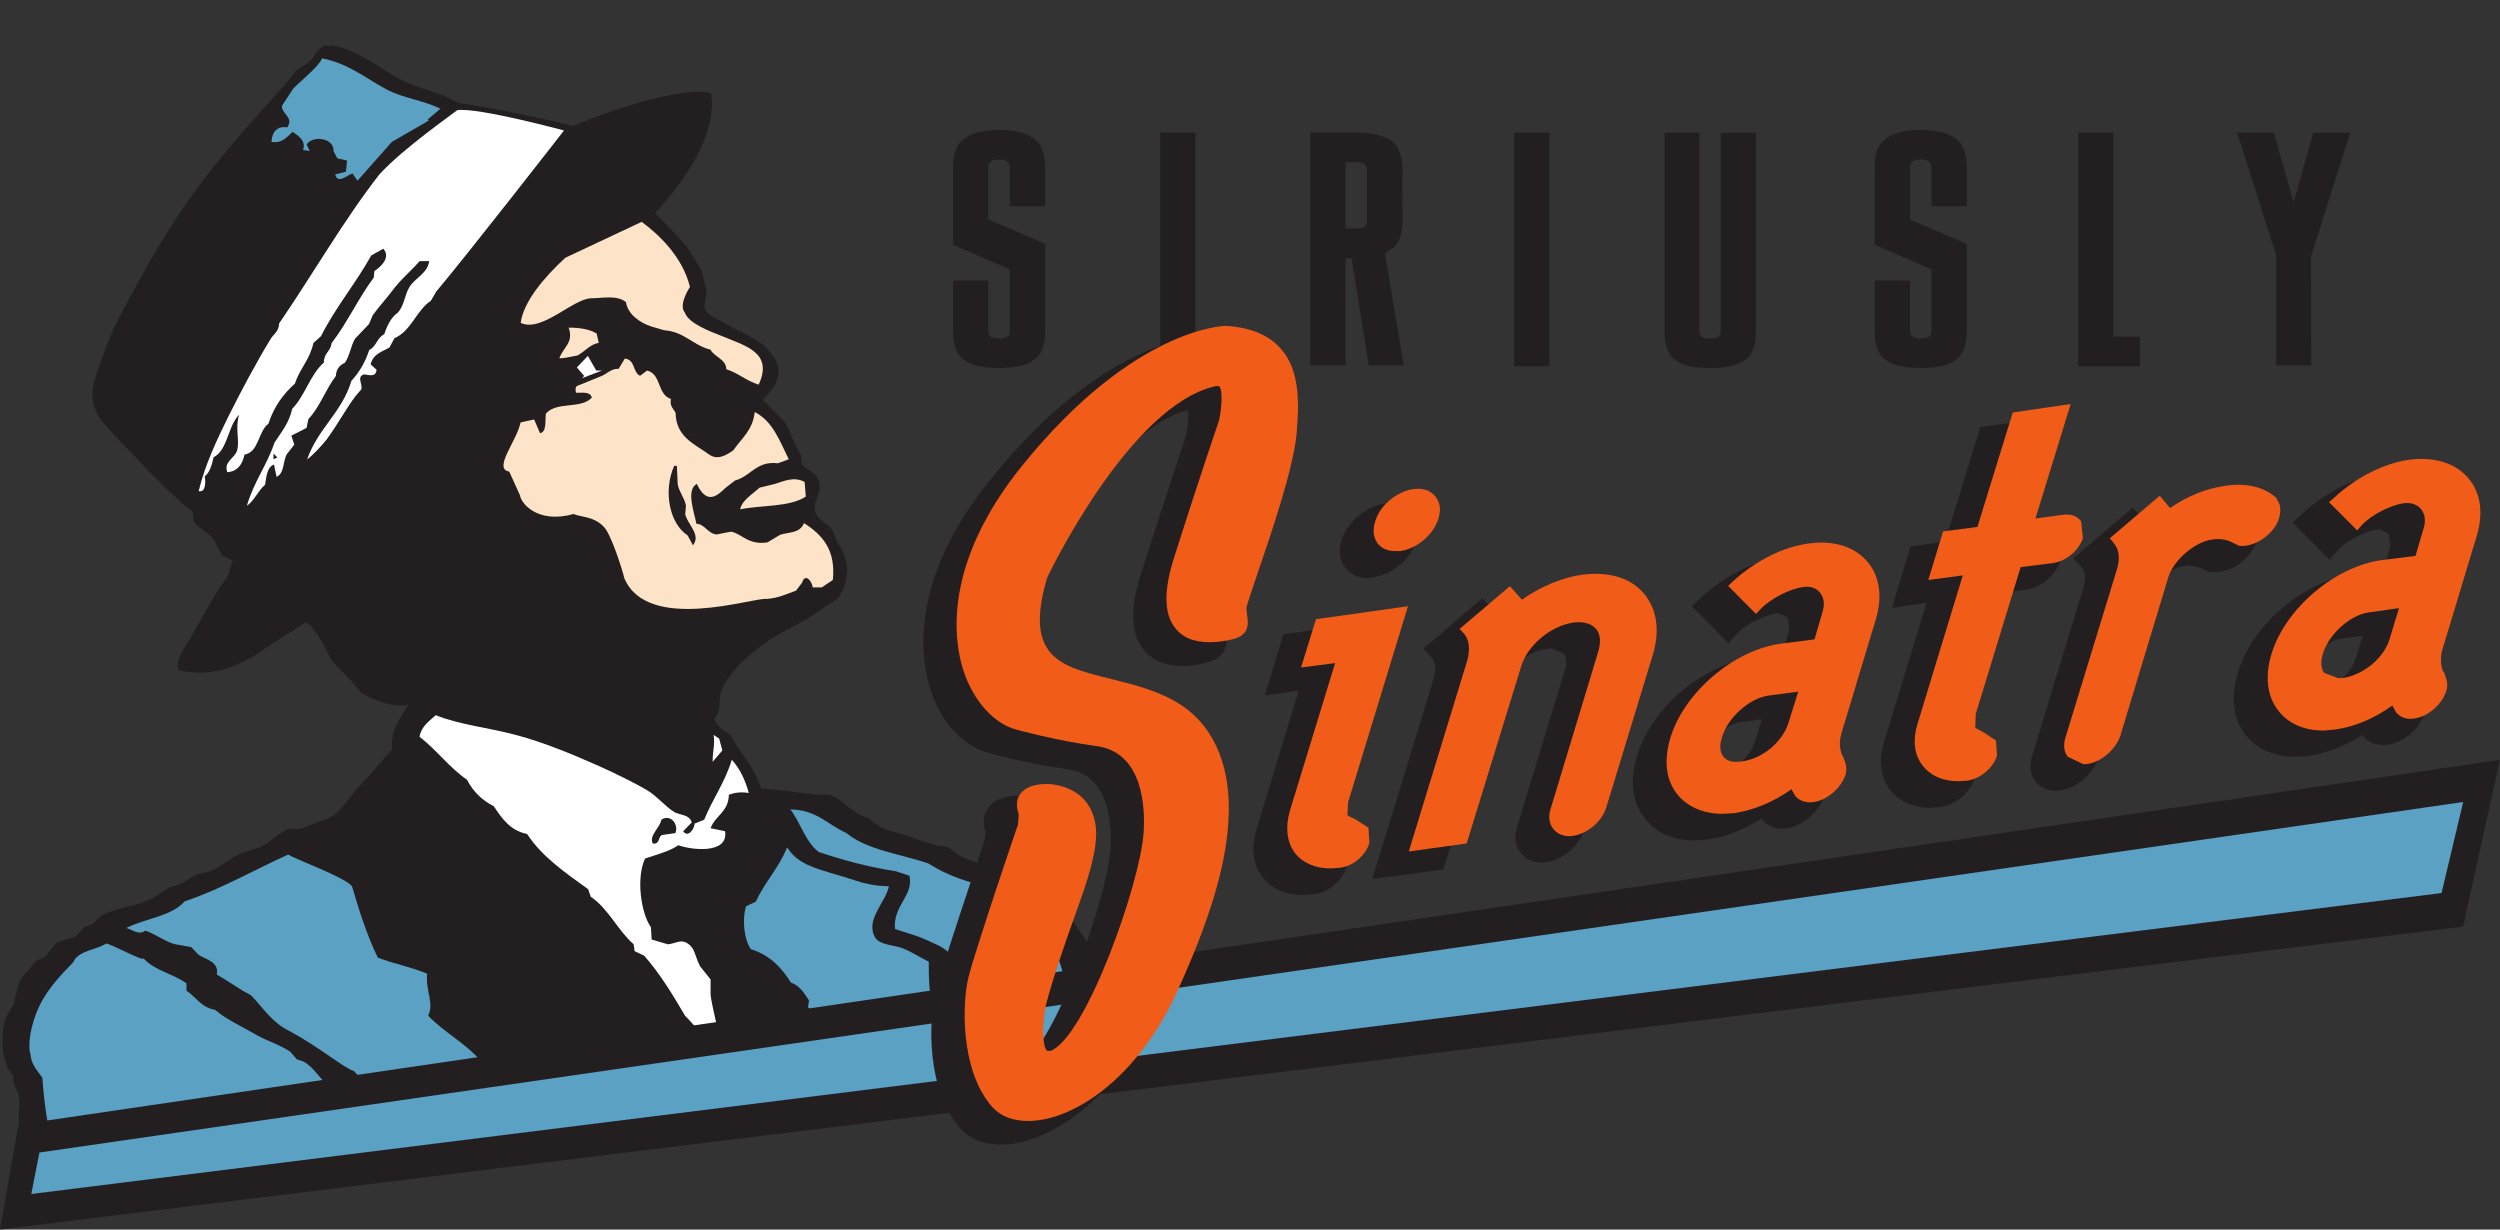 <svg width="800" height="393.46" version="1.1" viewBox="0 0 211.67 104.1" xmlns="http://www.w3.org/2000/svg">
 <rect x="0" y="0" width="211.67" height="104.1" fill="#333333" stroke="none"/>
 <g transform="translate(197.25 71.705)">
  <g transform="matrix(6.42 0 0 -6.42 -195.63 21.223)">
   <path d="m0 0c0.018-0.109-0.018-0.228 0-0.35l0.103-0.253 0.04-0.221 14.703 1.933-0.107 0.164-0.149 0.286-0.225 0.191c-0.113 0.102-0.212 0.191-0.289 0.311-0.129 0.193-0.249 0.394-0.39 0.548-0.201 0.026-0.311 0.323-0.502 0.371-0.25 0.057-0.544 0.088-0.778 0.209l-0.151 0.114-0.176 0.027c-0.153 0.039-0.302 0.108-0.454 0.15-0.148 0.042-0.314 0.079-0.412 0.202-0.213 0.045-0.349 0.263-0.541 0.314h-0.164c-0.224 0.027-0.492 0.065-0.726 0.082-0.086 0.293-0.284 0.469-0.407 0.715-0.072 0.033-0.163 0.1-0.209 0.193 0.119 0.168 0.033 0.213 0.104 0.399 0.093 0.234 0.408 0.504 0.612 0.64 0.223 0.153 0.462 0.241 0.639 0.373l0.273 0.184c0.067 0.084 0.115 0.205 0.122 0.318 0.02 0.209-0.069 0.325-0.132 0.438l-0.067 0.16c-0.061 0.076-0.175 0.115-0.211 0.209-0.056 0.135 0.067 0.227 0.049 0.387-0.013 0.136-0.127 0.164-0.234 0.254l-7e-3 0.125c-0.095 0.129-0.13 0.304-0.222 0.443l-0.283 0.285 0.136 0.156c0.166 0.288-5e-3 0.444-0.138 0.575-0.198 0.138-0.399 0.213-0.608 0.34-0.297 0.132-0.072 0.275-0.153 0.435l-0.042 0.193-0.121 0.205-0.035 0.049-0.018 0.028-0.031 0.045-0.06 0.07-0.042 0.045-0.107 0.119-0.021 0.018-0.022 0.023-0.039 0.041-0.123 0.121c0.826 0.9 0.742 1.399 0.751 1.467l-9e-3 0.113c-0.084 0.026-0.195 0.028-0.324 0.012l-0.033-4e-3c-0.096-0.014-0.206-0.033-0.315-0.057l-0.242-0.06c-0.182-0.055-0.356-0.113-0.51-0.164-0.103-0.037-0.187-0.071-0.26-0.102h-4e-3l-0.134-0.055-0.045 0.01c-0.577 0.147-1.354 0.283-1.449 0.289l-0.077 0.035-0.105 0.051c-0.192 0.084-0.443 0.139-0.604 0.231-0.289 0.156-0.556 0.381-0.879 0.445l-0.112-4e-3c-0.093-0.027-0.138-0.141-0.22-0.224l-0.15-0.092-0.18-0.219c-0.319-0.361-0.646-0.713-0.94-1.086-0.505-0.635-0.903-1.334-1.298-2.105l-0.108-0.266c-0.065-0.19-0.167-0.428-0.173-0.586-8e-3 -0.273 0.172-0.428 0.329-0.598 0.325-0.332 0.658-0.709 0.997-0.97l0.01-0.129c0.07-0.094 0.193-0.135 0.271-0.246l0.103-0.202 0.141-0.068-0.066-0.209-0.115-0.158c-0.145-0.233-0.266-0.467-0.403-0.697-0.062-0.106-0.168-0.233-0.134-0.379h0.012c0.41-0.102 0.736 0.045 0.997 0.193l0.221 0.15 0.453 0.286 4e-3 4e-3 0.013-8e-3 0.059-0.051 5e-3 -4e-3 0.06-0.084 0.058-0.092c0.067-0.103 0.104-0.213 0.155-0.283l0.272-0.283 0.114-0.135 0.138-0.07c0.155-0.051 0.257-0.112 0.474-0.08-0.09-0.157-0.25-0.346-0.211-0.584-0.127-0.137-0.253-0.303-0.414-0.463-0.148-0.151-0.248-0.361-0.427-0.451l-0.188-0.067-0.176-0.07h-0.149c-0.112-0.025-0.25-0.176-0.39-0.242l-0.262-0.084c-0.133-0.063-0.256-0.172-0.391-0.233l-0.191-0.045-0.211-0.127-0.141-0.041-0.201-0.132c-0.219-0.123-0.539-0.135-0.715-0.256l-0.099-0.098-0.102-0.035-0.125-0.131-0.24-0.072-0.16-0.192-0.125-0.062-0.178-0.215c-0.074-0.107-0.068-0.215-0.111-0.348l-0.089-0.152c-0.101-0.232-0.067-0.666 0.089-0.789-0.03-0.113 0.056-0.182 0.074-0.291" fill="#231f20"/>
  </g>
  <g transform="matrix(6.42 0 0 -6.42 -171.59 -59.004)">
   <path d="m0 0 0.088-0.012-0.041 0.084c0.073 0.123 0.354 0.092 0.356-0.078l-5e-3 -2e-3 0.054-0.101 0.129-0.03-0.016-0.146-0.141-0.037c0.034-0.139 0.171 4e-3 0.229 0.011l0.065-0.093 0.453 0.511 0.484 0.28-8e-3 0.019 0.165 0.139c-0.235 0.113-0.479 0.137-0.696 0.246-0.275 0.144-0.508 0.348-0.863 0.418-0.068-0.131-0.258-0.27-0.383-0.4l-0.148-0.225c-0.011-0.108 0.162-0.15 0.07-0.285-0.119 0.019-0.199-0.041-0.209-0.192 0.147-0.021 0.205 0.067 0.279 0.133 0.082-0.055 0.178-0.117 0.138-0.24" fill="#5aa1c4"/>
  </g>
  <g transform="matrix(6.42 0 0 -6.42 -146.29 -40.333)">
   <path d="m0 0h-0.074l-0.111 0.193-0.145-0.152 0.096-0.111-0.026-0.03z" fill="#fff"/>
  </g>
  <g transform="matrix(6.42 0 0 -6.42 -174.1 -32.822)">
   <path d="m0 0 2e-3 0.076 0.05-0.053-0.052-0.023m2.424 4.604c-0.061-0.051-0.712-0.504-1.024-0.844-0.476-0.61-0.878-1.317-1.325-1.969-3e-3 -0.107-0.073-0.141-0.11-0.201-0.194-0.319-0.385-0.678-0.561-1.029-0.16-0.327-0.305-0.631-0.39-0.981 0.094-0.023 0.094 0.123 0.08 0.195 0.067 0.049 0.093 0.151 0.117 0.252 0.187 0.092 0.187 0.414 0.336 0.559-0.055-0.184 0.01-0.336-0.025-0.467-0.03-0.107-0.184-0.15-0.13-0.289 0.129 8e-3 0.198 0.096 0.227 0.232 0.19 0.03 0.18 0.309 0.315 0.407 0.074 0.23 0.201 0.396 0.349 0.529 0.065 0.199 0.196 0.313 0.244 0.535l0.1 0.09c0.194 0.385 0.457 0.693 0.663 1.065l0.159 0.089c0.104-0.117-0.035-0.24-0.118-0.295l-8e-3 -0.086c-0.2-0.267-0.35-0.597-0.555-0.863-0.015-0.113-0.103-0.131-0.103-0.258-0.179-0.156-0.249-0.437-0.417-0.609-0.043-0.193-0.145-0.307-0.234-0.447-0.102-0.303-0.274-0.518-0.364-0.832 0.099 0.068 0.149 0.201 0.24 0.277 0.017 0.117 0.03 0.238 0.118 0.266l0.033-0.162c0.106 0.048 0.081 0.201 0.135 0.298l0.099 0.127-0.039 0.118 0.201 0.103 0.024 0.117c0.148 0.151 0.229 0.395 0.362 0.567 5e-3 0.097 0.056 0.146 0.12 0.175 0.064 0.094 0.077 0.221 0.133 0.317l0.184 0.193 0.051 0.119c0.075 0.104 0.172 0.209 0.244 0.305 0.122 0.166 0.248 0.264 0.373 0.406h0.126c-0.023-0.166-0.192-0.224-0.261-0.343-0.064-0.104-0.064-0.233-0.15-0.334-0.09-0.063-0.141-0.165-0.182-0.288-0.091-0.039-0.107-0.166-0.198-0.207-0.054-0.166-0.132-0.295-0.234-0.406-0.129-0.424-0.441-0.625-0.585-1.037 0.085 0.064 0.175 0.162 0.257 0.262 0.141 0.191 0.265 0.422 0.387 0.58l0.071 0.082c0.019 0.076-0.064 0.16 0.032 0.197 0.055 0 0.159-0.049 0.169 0.061l-0.078 0.072c0.032 0.139 0.154 0.166 0.249 0.223l0.064 0.121c0.223 0.095 0.29 0.369 0.481 0.494l0.072 0.123c0.417 0.494 1.684 2.123 1.684 2.123s-1.135 0.307-1.408 0.268" fill="#fff"/>
  </g>
  <g transform="matrix(6.42 0 0 -6.42 -147.21 -46.452)">
   <path d="m0 0c0.145 0 0.344 0.047 0.461-0.051 0.022-0.156 0.182-0.273 0.337-0.322l0.167-0.049c0.264-0.017 0.377-0.197 0.611-0.256 0.045-0.094 0.208-0.125 0.208-0.258 0.159-0.05 0.266-0.154 0.427-0.203 0.196 0.422-0.173 0.51-0.475 0.637-0.168 0.066-0.449 0.168-0.5 0.316-0.088 0.104 0.069 0.336 0.069 0.336-0.103 0.414-0.43 0.705-0.637 0.858l-1.006-0.473c-0.286-0.262-0.551-0.58-0.59-0.859 0.274-0.133 0.689 0.318 0.928 0.324" fill="#fde3c7"/>
  </g>
  <g transform="matrix(6.42 0 0 -6.42 -136.09 -8.169)">
   <path d="m0 0-0.042 0.156-0.073 0.049c0.02-0.133-0.015-0.211-0.013-0.355l0.128 0.15" fill="#fff"/>
  </g>
  <g transform="matrix(6.42 0 0 -6.42 -132.95 -30.414)">
   <path d="m0 0c-0.086-0.082-0.233-0.166-0.254-0.285 0.289 0.058 0.652 0.027 0.865 0.168l-0.015 0.193c-0.138 0.074-0.266 0.014-0.389-0.025l-0.207-0.051" fill="#fde3c7"/>
  </g>
  <g transform="matrix(6.42 0 0 -6.42 -149.84 -41.374)">
   <path d="m0 0h4e-3c0.041-2e-3 0.129 0.018 0.229 0.037 0.099 0.057 0.171 0.15 0.279 0.166l-0.028 0.123c-0.086 0.053-0.212 0.078-0.369 0.078 0.069-0.201-0.07-0.254-0.123-0.404z" fill="#fde3c7"/>
  </g>
  <g transform="matrix(6.42 0 0 -6.42 -138.58 -25.536)">
   <path d="m0 0-0.07 0.131c-0.24 0.156-0.325 0.584-0.177 0.918l0.035-2e-3 0.011-0.24c0.012-0.092 0.095-0.19 0.109-0.285l-0.01-0.112c0.032-0.138 0.213-0.271 0.102-0.41m0.217 1.195c-0.201 0.145-0.44 0.233-0.446 0.553-0.027 0.053-0.08 0.086-0.061 0.182-0.184 0.06-0.124 0.328-0.315 0.375l-0.092-0.069c-0.1 0.045-0.06 0.211-0.201 0.227l-0.083-0.137c-0.093 0.012-0.164-0.076-0.244-0.101l-0.26-0.106c-0.036-0.017-0.077-8e-3 -0.058-0.107 0.095-2e-3 0.184 0.019 0.21-0.063-0.141-0.158-0.464-0.045-0.607-0.213-0.011-0.103 0.012-0.242-0.077-0.257l-0.077 0.181-0.179-0.039c-0.049-0.244-0.368-0.613-0.15-0.648l0.142-0.313c0.013-0.105 0.232-0.381 0.711-0.246 0.058-0.041 0.263-0.023 0.396-0.172 0.09-0.084 0.246-0.568 0.269-0.676 0.309-0.726 1.706-0.25 1.874-0.273 0.16 0.01 0.265 0.066 0.39 0.109l0.081 0.106c0.039 0.131 0.13 0.021 0.14-0.063h0.119l0.146 0.098c0.042 0.398-0.139 0.596-0.38 0.75-0.055-0.139-0.206-0.117-0.315-0.154l-0.167-0.1c-0.254-0.041-0.342 0.119-0.482 0.141l-0.19-0.037c-0.12 0.015-0.152 0.136-0.266 0.142-0.024 0.143-0.142 0.442 6e-3 0.526 0.135-0.288 0.274-0.153 0.379-0.053l0.125 0.097c0.209 0.055 0.281 0.262 0.566 0.227l0.143 0.053c-0.118 0.234-0.205 0.498-0.449 0.623-0.026-0.242-0.174-0.346-0.282-0.504-0.094-0.068-0.196-0.123-0.293-0.072z" fill="#fde3c7"/>
  </g>
  <g transform="matrix(6.42 0 0 -6.42 -140.06 -1.172)">
   <path d="m0 0-0.174-0.025c-0.059-0.018-0.027-0.129-0.125-0.112-0.054 0.106 0.093 0.201 0.113 0.313 0.116 0.08 0.232-0.055 0.186-0.176m0.379 0.176-0.127-0.051c-1e-3 -0.076-0.092-0.191-0.15-0.1l0.113 0.116c-0.034 0.107-0.143 0.091-0.227 0.134-0.129 0.08-0.233 0.215-0.363 0.291-0.183 0.106-0.41 0.217-0.627 0.315-0.346 0.154-0.74 0.318-1.106 0.414-0.365 0.097-0.747 0.135-1.053 0.26-0.087-0.08-0.189-0.143-0.214-0.285 0.223-0.172 0.391-0.405 0.626-0.567 0.079-0.154 0.198-0.271 0.352-0.348 0.108-0.162 0.217-0.322 0.44-0.367 0.202-0.306 0.506-0.511 0.805-0.728l0.035-0.1c0.236-0.16 0.353-0.441 0.566-0.627l0.012-0.09 0.127-0.06c0.207-0.237 0.375-0.512 0.539-0.793 0.168-0.164 0.301-0.365 0.44-0.563 0.051 0.293-0.087 0.639-0.104 0.85v0.193l-0.136 0.17c-0.059 0.108-0.07 0.213-0.124 0.268-0.114 0.119-0.195 0.033-0.303 0.025l-0.214 0.063-0.01 0.162c-0.133 0.191-0.196 0.652-0.077 0.906 0.153 0.053 0.318 0.092 0.439 0.176 0.167-0.063 0.666-0.123 0.616 0.185l-0.191 0.039c0.062 0.168 0.238 0.215 0.241 0.442 0.083 0.029 0.155 0.039 0.263 0.023-0.047 0.174-0.12 0.323-0.224 0.438-0.089-0.297-0.253-0.516-0.364-0.791" fill="#fff"/>
  </g>
  <g transform="matrix(6.42 0 0 -6.42 -193.66 19.568)">
   <path d="m0 0c0.016-0.285 0.086-0.785 0.142-0.861l0.029-0.233 4.077 0.532c-0.134 0.165-0.308 0.312-0.314 0.345l-0.176 0.125c-0.113 0.104-0.182 0.235-0.313 0.309l-0.088 0.029-0.087 0.1c-0.135 0.093-0.307 0.142-0.453 0.226-0.19 0.11-0.403 0.207-0.54 0.328-0.179 0.028-0.251 0.168-0.377 0.252v0.096c-0.172 0.127-0.425 0.17-0.566 0.33-3e-3 -0.043-0.357 0.156-0.49 0.197-0.131-0.084-0.34-0.088-0.428-0.226 0.031-6e-3 -0.232-0.209-0.406-0.506-0.149-0.252-0.213-0.588-0.167-0.733 0.012-0.14 0.095-0.212 0.157-0.31" fill="#5aa1c4"/>
  </g>
  <g transform="matrix(6.42 0 0 -6.42 -101.96 14.314)">
   <path d="m0 0c-0.104 0.225-0.388 0.564-0.546 0.674 0.031-0.254 0.031-0.529 0.108-0.736z" fill="#5aa1c4"/>
  </g>
  <g transform="matrix(6.42 0 0 -6.42 -121.39 2.063)">
   <path d="m0 0 0.178-0.059c0.058-0.265-0.219-0.39-0.191-0.701 0.13-0.049 0.267-0.078 0.402-0.14 0.071-0.036 0.3-0.114 0.327-0.213l-0.01-0.127c-0.02-0.256 0.028-0.436 0.072-0.643 0.031-0.123 0.038-0.244 0.054-0.351l1.453 0.189c-0.032 0.092-0.072 0.176-0.086 0.277-0.019 0.133 0.018 0.286 0 0.428-0.019 0.111-0.086 0.217-0.075 0.326-0.112 0.149-0.171 0.34-0.315 0.45l-0.151 0.052c-0.07 0.096-0.154 0.225-0.276 0.276-0.139 0.056-0.321 0.058-0.478 0.117-0.18 0.058-0.34 0.135-0.477 0.223-0.372 0.125-0.811 0.177-1.08 0.4-0.245 0.107-0.392 0.308-0.74 0.312 0.135-0.173 0.196-0.427 0.375-0.562 0.323-0.108 0.651-0.197 1.018-0.254" fill="#5aa1c4"/>
  </g>
  <g transform="matrix(6.42 0 0 -6.42 -130.29 11.48)">
   <path d="m0 0c0.119-0.043 0.178-0.143 0.239-0.236l-0.012-0.09c0.19-0.188 0.296-0.42 0.388-0.668l1.35 0.182c-0.099 0.326-0.152 0.691-0.146 1.087-0.104 0.047-0.217 0.127-0.348 0.178-0.121 0.043-0.295 0.043-0.356 0.135-0.144 0.234 0.139 0.471 0.178 0.682-0.285 0-0.438 0.082-0.678 0.148-0.323 0.096-0.533 0.152-0.664 0.365-0.108-0.269-0.295-0.459-0.414-0.717l-0.127-0.06c-0.058-0.184-0.023-0.447 0.063-0.567 0.249-0.076 0.404-0.242 0.527-0.439" fill="#5aa1c4"/>
  </g>
  <g transform="matrix(6.42 0 0 -6.42 -184.94 7.091)">
   <path d="m0 0c0.123-0.039 0.236-0.131 0.377-0.176l0.228-0.041 0.098-0.103c0.096-0.059 0.274-0.094 0.238-0.258 0.159-0.092 0.297-0.193 0.455-0.277 0.158-0.165 0.28-0.362 0.501-0.467 0.41-0.221 0.748-0.508 0.852-0.528l0.551-0.597 1.785 0.232-0.188 0.166c-0.2 0.072-0.286 0.256-0.477 0.336-0.201 0.231-0.48 0.371-0.691 0.592 0.083 0.166-0.038 0.33-0.013 0.553-0.2 0.088-0.446 0.131-0.651 0.213-0.139 0.285-0.245 0.613-0.34 0.941-0.094 0.121-0.778 0.367-0.84 0.418-0.461-0.205-0.875-0.453-1.367-0.617-0.174-0.2-0.524-0.225-0.77-0.352 0.088-0.023 0.16-0.099 0.252-0.035" fill="#5aa1c4"/>
  </g>
  <g transform="matrix(6.42 0 0 -6.42 -112.65 -40.546)">
   <path d="m0 0c-0.243 0-0.404 0.041-0.5 0.139-0.109 0.111-0.109 0.275-0.109 0.396v0.619h0.466v-0.67c0-0.025 0-0.097 0.143-0.097 0.091 0 0.139 0.031 0.139 0.093v0.821l-0.748 0.324v0.969c0 0.138 0 0.289 0.109 0.394 0.098 0.1 0.264 0.153 0.5 0.153 0.23 0 0.398-0.053 0.496-0.147 0.102-0.107 0.111-0.262 0.111-0.4v-0.461h-0.468v0.519c0 0.063-0.048 0.098-0.139 0.098-0.096 0-0.143-0.035-0.143-0.098v-0.693l0.75-0.322v-1.102c0-0.137-9e-3 -0.287-0.107-0.392-0.102-0.102-0.262-0.143-0.5-0.143" fill="#231f20"/>
  </g>
  <g transform="matrix(6.42 0 0 -6.42 -34.615 -40.546)">
   <path d="m0 0c-0.241 0-0.404 0.041-0.503 0.139-0.106 0.111-0.106 0.275-0.106 0.396v0.619h0.467v-0.67c0-0.025 0-0.097 0.142-0.097 0.093 0 0.14 0.031 0.14 0.093v0.821l-0.749 0.324v0.969c0 0.138 0 0.289 0.106 0.394 0.099 0.1 0.264 0.153 0.503 0.153 0.23 0 0.398-0.053 0.496-0.147 0.102-0.107 0.111-0.262 0.111-0.4v-0.461h-0.467v0.519c0 0.063-0.047 0.098-0.14 0.098-0.098 0-0.142-0.035-0.142-0.098v-0.693l0.749-0.322v-1.102c0-0.137-9e-3 -0.287-0.107-0.392-0.102-0.102-0.262-0.143-0.5-0.143" fill="#231f20"/>
  </g>
  <path d="m-96.023-40.694h-2.992v-19.787h2.992z" fill="#231f20"/>
  <g transform="matrix(6.42 0 0 -6.42 -83.317 -52.358)">
   <path d="m0 0h0.142c0.091 0 0.139 0.029 0.139 0.094v0.685c0 0.067-0.048 0.096-0.139 0.096h-0.142zm0.767-1.807h-0.461l-0.228 1.414h-0.078v-1.414h-0.467v3.073h0.609c0.231 0 0.397-0.045 0.499-0.141 0.101-0.111 0.111-0.264 0.111-0.4l-5e-3 -0.08c0-0.071 0-0.213 5e-3 -0.491 0-0.14-0.01-0.295-0.11-0.398l-0.124-0.082z" fill="#231f20"/>
  </g>
  <path d="m-66.061-40.694h-2.985v-19.787h2.985z" fill="#231f20"/>
  <g transform="matrix(6.42 0 0 -6.42 -52.445 -40.546)">
   <path d="m0 0c-0.242 0-0.404 0.041-0.498 0.139-0.107 0.111-0.107 0.279-0.107 0.396v2.57h0.462v-2.621c0-0.025 0-0.097 0.143-0.097 0.138 0 0.138 0.072 0.138 0.097v2.621h0.465v-2.57c0-0.117 0-0.285-0.101-0.392-0.098-0.102-0.266-0.143-0.502-0.143" fill="#231f20"/>
  </g>
  <g transform="matrix(6.42 0 0 -6.42 -16.056 -40.696)">
   <path d="m0 0h-0.817v3.082h0.466v-2.691h0.351z" fill="#231f20"/>
  </g>
  <g transform="matrix(6.42 0 0 -6.42 -1.561 -40.759)">
   <path d="m0 0h-0.463v1.455l-0.515 1.617h0.484l0.262-0.918 0.259 0.918h0.487l-0.517-1.638z" fill="#231f20"/>
  </g>
  <g transform="matrix(6.42 0 0 -6.42 -195.69 23.518)">
   <path d="m0 0 32.726 4.812-0.485-2.199-32.484-3.996z" fill="#231f20"/>
  </g>
  <g transform="matrix(6.42 0 0 -6.42 -194.6 29.386)">
   <path d="m0 0 0.107 0.547 31.965 4.623-0.285-1.201z" fill="#5aa1c4"/>
  </g>
  <g transform="matrix(6.42 0 0 -6.42 -79.662 -19.266)">
   <path d="m0 0-0.249-0.037-1.039-0.143-0.101-0.015-0.03-0.096-0.143-0.473-0.076-0.24 0.249 0.035 0.2 0.03-0.559-1.84c-0.069-0.229-0.044-0.448 0.075-0.61 0.121-0.16 0.31-0.246 0.541-0.246l0.137 0.01c0.22 0.02 0.408 0.217 0.452 0.389 0.026 0.099 0.019 0.191-0.026 0.259-0.041 0.073-0.115 0.122-0.211 0.139l-0.061 0.025h-1e-3l0.016 0.116 0.751 2.455zm0.017 1.531-0.071-4e-3c-0.252-0.035-0.502-0.248-0.572-0.492-0.039-0.129-0.024-0.254 0.045-0.345 0.066-0.094 0.174-0.145 0.305-0.145l0.07 0.01c0.25 0.031 0.502 0.248 0.572 0.488 0.041 0.129 0.024 0.256-0.045 0.348-0.068 0.087-0.174 0.14-0.304 0.14" fill="#231f20"/>
  </g>
  <g transform="matrix(6.42 0 0 -6.42 -64.439 -21.925)">
   <path d="m0 0-0.192-0.018c-0.255-0.035-0.529-0.138-0.78-0.304l-0.056 0.068-0.108 0.119-0.118-0.099-0.536-0.461-0.125-0.1 0.107-0.125c0.051-0.058 0.063-0.164 0.027-0.281l-0.736-2.401-0.072-0.236 0.251 0.033 0.589 0.08 0.1 0.014 0.027 0.096 0.701 2.287c0.076 0.244 0.365 0.488 0.629 0.525l0.062 8e-3 0.168-0.072c0.036-0.049 0.039-0.123 0.012-0.217l-0.632-2.076c-0.038-0.121-0.021-0.242 0.046-0.328 0.059-0.084 0.162-0.135 0.279-0.135l0.047 4e-3c0.237 0.031 0.459 0.221 0.521 0.447l0.606 1.983c0.102 0.334 0.067 0.632-0.094 0.861-0.159 0.207-0.415 0.328-0.723 0.328" fill="#231f20"/>
  </g>
  <g transform="matrix(6.42 0 0 -6.42 -52.508 -5.988)">
   <path d="m0 0-0.123 0.039v0.186c0.067 0.228 0.324 0.457 0.537 0.488l0.275 0.037-0.089-0.293c-0.069-0.219-0.299-0.416-0.541-0.453l-0.059-4e-3m1.1 2.892-0.172-0.011c-0.352-0.047-0.731-0.24-1.042-0.526l-0.122-0.113 0.118-0.115 0.251-0.254 0.117-0.119 0.111 0.125c0.125 0.133 0.365 0.244 0.515 0.267l0.029 4e-3 0.129-0.056 0.015-0.172-0.09-0.313-0.398-0.05c-0.663-0.092-1.331-0.664-1.519-1.299-0.093-0.307-0.064-0.592 0.091-0.799 0.145-0.201 0.382-0.309 0.672-0.309l0.173 0.014c0.238 0.033 0.479 0.129 0.709 0.277l0.01-0.017c0.041-0.055 0.131-0.119 0.262-0.119l0.057 7e-3c0.206 0.028 0.414 0.198 0.482 0.397 0.041 0.129 8e-3 0.211-0.021 0.281l-8e-3 0.024-0.026 0.064 8e-3 0.193 0.451 1.504c0.094 0.307 0.058 0.588-0.095 0.799-0.151 0.203-0.401 0.316-0.707 0.316" fill="#231f20"/>
  </g>
  <g transform="matrix(6.42 0 0 -6.42 -23.555 -36.358)">
   <path d="m0 0-0.248-0.031-0.591-0.08-0.102-0.016-0.027-0.096-0.436-1.414-0.354-0.049-0.1-0.013-0.029-0.098-0.146-0.474-0.071-0.239 0.246 0.035 0.21 0.03-0.563-1.844c-0.072-0.234-0.044-0.449 0.076-0.613 0.117-0.159 0.311-0.246 0.539-0.246l0.136 0.011c0.224 0.032 0.407 0.229 0.452 0.391 0.028 0.1 0.019 0.187-0.022 0.262-0.042 0.072-0.111 0.111-0.203 0.138l-0.066 0.028s-0.015 0.023 0.01 0.117l0.578 1.883 0.385 0.047c0.197 0.031 0.39 0.199 0.449 0.39 0.035 0.11 0.025 0.207-0.035 0.289-0.056 0.076-0.149 0.121-0.256 0.121h-0.057l-0.24-0.037 0.394 1.272z" fill="#231f20"/>
  </g>
  <g transform="matrix(6.42 0 0 -6.42 -10.081 -29.461)">
   <path d="m0 0-0.195-0.021c-0.23-0.032-0.467-0.118-0.689-0.26l-0.04 0.045-0.103 0.123-0.123-0.106-0.537-0.457-0.124-0.105 0.109-0.119c0.051-0.061 0.058-0.164 0.021-0.28l-0.676-2.22c-0.037-0.123-0.018-0.235 0.043-0.323 0.062-0.08 0.158-0.125 0.267-0.125l0.061 6e-3c0.216 0.026 0.434 0.209 0.503 0.42l0.634 2.096c0.063 0.201 0.31 0.422 0.515 0.445l0.059 4e-3 0.145-0.033 0.098-0.047 0.011-4e-3 0.016-4e-3 0.059-2e-3c0.191 0 0.406 0.133 0.511 0.313 0.088 0.154 0.09 0.304 0.018 0.416v0.017l-0.065 0.055c-0.134 0.107-0.317 0.166-0.518 0.166" fill="#231f20"/>
  </g>
  <g transform="matrix(6.42 0 0 -6.42 -1.636 -13.047)">
   <path d="m0 0-0.121 0.045-2e-3 0.185c0.066 0.227 0.325 0.457 0.54 0.487l0.274 0.037-0.089-0.291c-0.067-0.219-0.299-0.418-0.541-0.455l-0.061-8e-3m1.103 2.895-0.175-0.012c-0.348-0.049-0.729-0.238-1.038-0.524l-0.125-0.111 0.118-0.119 0.25-0.254 0.119-0.117 0.111 0.123c0.125 0.135 0.364 0.248 0.516 0.273l0.03 6e-3 0.126-0.062 0.018-0.174-0.094-0.313-0.395-0.049c-0.664-0.093-1.332-0.666-1.52-1.298-0.095-0.305-0.066-0.596 0.091-0.805 0.145-0.195 0.383-0.303 0.67-0.303l0.175 0.014c0.237 0.033 0.478 0.129 0.711 0.275l8e-3 -0.011c0.041-0.065 0.133-0.121 0.26-0.121l0.059 1e-3c0.206 0.028 0.415 0.2 0.482 0.405 0.039 0.127 0.01 0.207-0.018 0.281l-0.01 0.016-0.023 0.064 4e-3 0.195 0.451 1.504c0.093 0.305 0.058 0.59-0.093 0.801-0.153 0.201-0.405 0.315-0.708 0.315" fill="#231f20"/>
  </g>
  <g transform="matrix(6.42 0 0 -6.42 -95.731 -43.154)">
   <path d="m0 0c-0.053-4e-3 -1.262-0.039-2.734-1.855-1.111-1.358-0.934-2.407-0.807-2.797 0.141-0.426 0.432-0.743 0.76-0.828 0.02-6e-3 0.525-0.149 1.056-0.219 0.559-0.08 0.579-0.764 0.556-1.053-0.044-0.68-0.748-2.582-1.147-2.801-0.022 0.074-0.022 0.229-4e-3 0.362l4e-3 0.035c2e-3 0.043 0.043 0.291 0.444 1.4 0.201 0.553 0.269 0.893 0.224 1.129-0.055 0.32-0.272 0.527-0.605 0.572l-0.124 0.01c-0.132 0-0.307-0.027-0.404-0.162-0.044-0.065-0.085-0.172-0.033-0.332l-0.016-0.104c-0.049-0.148-0.561-1.66-0.648-2.009-0.085-0.362-0.122-1.268 0.331-1.782 0.127-0.142 0.309-0.214 0.537-0.214 0.602 0 1.505 0.562 2.059 1.796 0.406 0.905 0.613 1.602 0.661 2.194 0.055 0.75-0.182 1.332-0.667 1.648-0.291 0.188-0.634 0.274-0.935 0.346-0.369 0.096-0.686 0.172-0.817 0.396-0.099 0.176-0.09 0.452 0.028 0.844 0.076 0.166 1.086 2.205 2.135 2.461 0.014-0.07 0-0.228-0.03-0.353 0 0-0.287-0.854-0.586-1.791-0.146-0.459-0.142-0.782 0.016-0.993 0.111-0.152 0.291-0.236 0.525-0.236 0.135 0 0.26 0.025 0.341 0.051 0.284 0.076 0.251 0.312 0.235 0.398l-6e-3 0.078c6e-3 0.036 0.077 0.243 0.14 0.438 0.194 0.557 0.478 1.402 0.519 1.859 0.039 0.432 0.039 0.865-0.215 1.164-0.168 0.205-0.43 0.323-0.777 0.348z" fill="#231f20"/>
  </g>
  <g transform="matrix(6.42 0 0 -6.42 -79.086 -25.047)">
   <path d="m0 0c-0.103 0-0.186 0.033-0.239 0.104-0.055 0.076-0.065 0.175-0.032 0.281 0.057 0.213 0.282 0.4 0.504 0.433 0.131 0.018 0.237-0.021 0.299-0.107 0.056-0.076 0.067-0.174 0.033-0.281-0.062-0.207-0.281-0.401-0.507-0.43zm-0.856-4.185c-0.204 0-0.375 0.074-0.477 0.21-0.101 0.141-0.123 0.332-0.063 0.545l0.598 1.953-0.449-0.058 0.197 0.637 1.213 0.171-0.789-2.583-0.01-0.174 0.118-0.061 0.16-0.103 0.011-0.198c-0.033-0.142-0.2-0.312-0.39-0.33l-0.119-9e-3" fill="#f25c19"/>
  </g>
  <g transform="matrix(6.42 0 0 -6.42 -77.969 .383)">
   <path d="m0 0 0.771 2.519c0.041 0.149 0.025 0.276-0.043 0.354l-0.057 0.062 0.662 0.563 0.158-0.176c0.254 0.174 0.538 0.293 0.799 0.328 0.374 0.047 0.671-0.054 0.839-0.285 0.15-0.201 0.181-0.482 0.085-0.785l-0.608-1.994c-0.052-0.184-0.249-0.356-0.447-0.381l-0.039-4e-3c-0.096 0-0.174 0.039-0.221 0.106-0.048 0.062-0.06 0.156-0.029 0.253l0.629 2.077c0.035 0.119 0.029 0.218-0.021 0.287-0.059 0.078-0.17 0.113-0.305 0.095-0.303-0.044-0.611-0.302-0.693-0.584l-0.717-2.33z" fill="#f25c19"/>
  </g>
  <g transform="matrix(6.42 0 0 -6.42 -44.997 -13.147)">
   <path d="m0 0-0.399-0.053c-0.247-0.037-0.529-0.289-0.605-0.543-0.036-0.107-0.031-0.199 0.014-0.256 0.06-0.085 0.168-0.08 0.26-0.066 0.267 0.039 0.525 0.26 0.601 0.506zm-1.002-1.611c-0.26 0-0.476 0.101-0.605 0.273-0.141 0.186-0.165 0.443-0.079 0.729 0.179 0.595 0.831 1.156 1.456 1.242l0.445 0.056 0.103 0.356c0.033 0.096 0.024 0.187-0.024 0.252-0.049 0.07-0.132 0.098-0.237 0.082-0.164-0.024-0.418-0.147-0.557-0.293l-0.057-0.061-0.367 0.37 0.061 0.058c0.297 0.272 0.662 0.455 0.994 0.5 0.361 0.051 0.646-0.055 0.808-0.273 0.141-0.188 0.168-0.448 0.084-0.727l-0.453-1.502c-0.028-0.096-0.028-0.178 2e-3 -0.275l0.02-0.035c0.035-0.088 0.058-0.147 0.028-0.246-0.06-0.172-0.245-0.329-0.421-0.352-0.154-0.02-0.227 0.068-0.239 0.082l-0.049 0.088c-0.243-0.172-0.499-0.275-0.751-0.315l-0.162-9e-3" fill="#f25c19"/>
  </g>
  <g transform="matrix(6.42 0 0 -6.42 -31.442 -5.561)">
   <path d="m0 0c-0.206 0-0.374 0.076-0.477 0.215-0.105 0.137-0.127 0.332-0.062 0.539l0.598 1.961-0.455-0.061 0.195 0.641 0.453 0.059 0.466 1.509 0.764 0.112-0.465-1.51 0.362 0.049c0.107 0.015 0.191-0.018 0.24-0.084l0.024-0.223c-0.051-0.16-0.219-0.303-0.387-0.328l-0.434-0.055-0.593-1.939-5e-3 -0.182 0.12-0.064 0.152-0.102 0.014-0.197c-0.037-0.141-0.201-0.303-0.389-0.332l-0.121-8e-3" fill="#f25c19"/>
  </g>
  <g transform="matrix(6.42 0 0 -6.42 -20.852 -7.003)">
   <path d="m0 0-0.206 0.098c-0.049 0.062-0.061 0.148-0.033 0.246l0.678 2.216c0.048 0.149 0.032 0.276-0.039 0.356l-0.051 0.064 0.658 0.561 0.135-0.162c0.232 0.158 0.48 0.258 0.72 0.291 0.256 0.043 0.49-4e-3 0.651-0.131l0.034-0.029v-0.012c0.068-0.078 0.068-0.209-5e-3 -0.342-0.106-0.176-0.319-0.297-0.489-0.275l-0.097 0.047c-0.07 0.035-0.158 0.052-0.258 0.035-0.233-0.031-0.507-0.272-0.578-0.496l-0.633-2.092c-0.064-0.186-0.256-0.348-0.441-0.373l-0.046-2e-3" fill="#f25c19"/>
  </g>
  <g transform="matrix(6.42 0 0 -6.42 5.869 -20.22)">
   <path d="m0 0-0.399-0.057c-0.24-0.031-0.524-0.283-0.602-0.537-0.035-0.111-0.029-0.201 0.012-0.259l0.187-0.071 0.076 4e-3c0.264 0.047 0.527 0.262 0.602 0.512zm-0.995-1.615c-0.264 0-0.48 0.099-0.609 0.279-0.136 0.184-0.165 0.443-0.079 0.727 0.18 0.599 0.831 1.156 1.455 1.242l0.446 0.056 0.105 0.358c0.032 0.094 0.022 0.183-0.025 0.25-0.05 0.068-0.139 0.1-0.24 0.086-0.164-0.026-0.418-0.145-0.555-0.295l-0.055-0.063-0.371 0.372 0.064 0.056c0.297 0.277 0.661 0.455 0.993 0.504 0.363 0.045 0.646-0.059 0.806-0.277 0.141-0.182 0.171-0.446 0.086-0.725l-0.455-1.506c-0.024-0.086-0.024-0.177 4e-3 -0.269l0.022-0.035c0.033-0.094 0.057-0.153 0.023-0.247-0.058-0.173-0.241-0.33-0.416-0.353-0.164-0.028-0.229 0.07-0.242 0.08l-0.05 0.09c-0.241-0.172-0.497-0.28-0.747-0.315l-0.16-0.015" fill="#f25c19"/>
  </g>
  <g transform="matrix(6.42 0 0 -6.42 -110.2 23.204)">
   <path d="m0 0c-0.2 0-0.364 0.062-0.475 0.187-0.427 0.487-0.394 1.381-0.311 1.711 0.088 0.352 0.627 1.944 0.652 2.01l0.01 0.139c-0.037 0.105-0.031 0.195 0.019 0.264 0.11 0.154 0.378 0.138 0.446 0.126 0.305-0.05 0.495-0.23 0.545-0.513 0.039-0.221-0.025-0.545-0.223-1.086-0.441-1.221-0.45-1.414-0.449-1.43-0.022-0.17-0.025-0.414 0.031-0.48l0.044-6e-3c0.464 0.16 1.193 2.213 1.234 2.885 0.021 0.314 0 1.058-0.627 1.138-0.525 0.071-1.039 0.213-1.047 0.215-0.301 0.078-0.57 0.379-0.702 0.779-0.122 0.375-0.294 1.395 0.792 2.725 1.451 1.785 2.625 1.822 2.672 1.822 0.341-0.023 0.578-0.129 0.732-0.314 0.248-0.289 0.23-0.729 0.197-1.111-0.04-0.444-0.324-1.286-0.514-1.838-0.071-0.205-0.141-0.42-0.148-0.455l0.01-0.098c0.015-0.096 0.039-0.254-0.176-0.313-0.08-0.021-0.193-0.043-0.32-0.043-0.209 0-0.367 0.065-0.463 0.202-0.139 0.185-0.139 0.494-3e-3 0.918 0.302 0.955 0.591 1.804 0.591 1.804 0.031 0.135 0.056 0.381 5e-3 0.451l-0.039 4e-3c-1.14-0.238-2.222-2.506-2.23-2.523-0.125-0.412-0.131-0.713-0.018-0.91 0.146-0.258 0.475-0.336 0.864-0.432 0.31-0.078 0.634-0.158 0.912-0.338 0.462-0.301 0.681-0.857 0.628-1.572-0.04-0.582-0.249-1.273-0.654-2.168-0.537-1.207-1.406-1.75-1.985-1.75" fill="#f25c19"/>
  </g>
 </g>
</svg>
